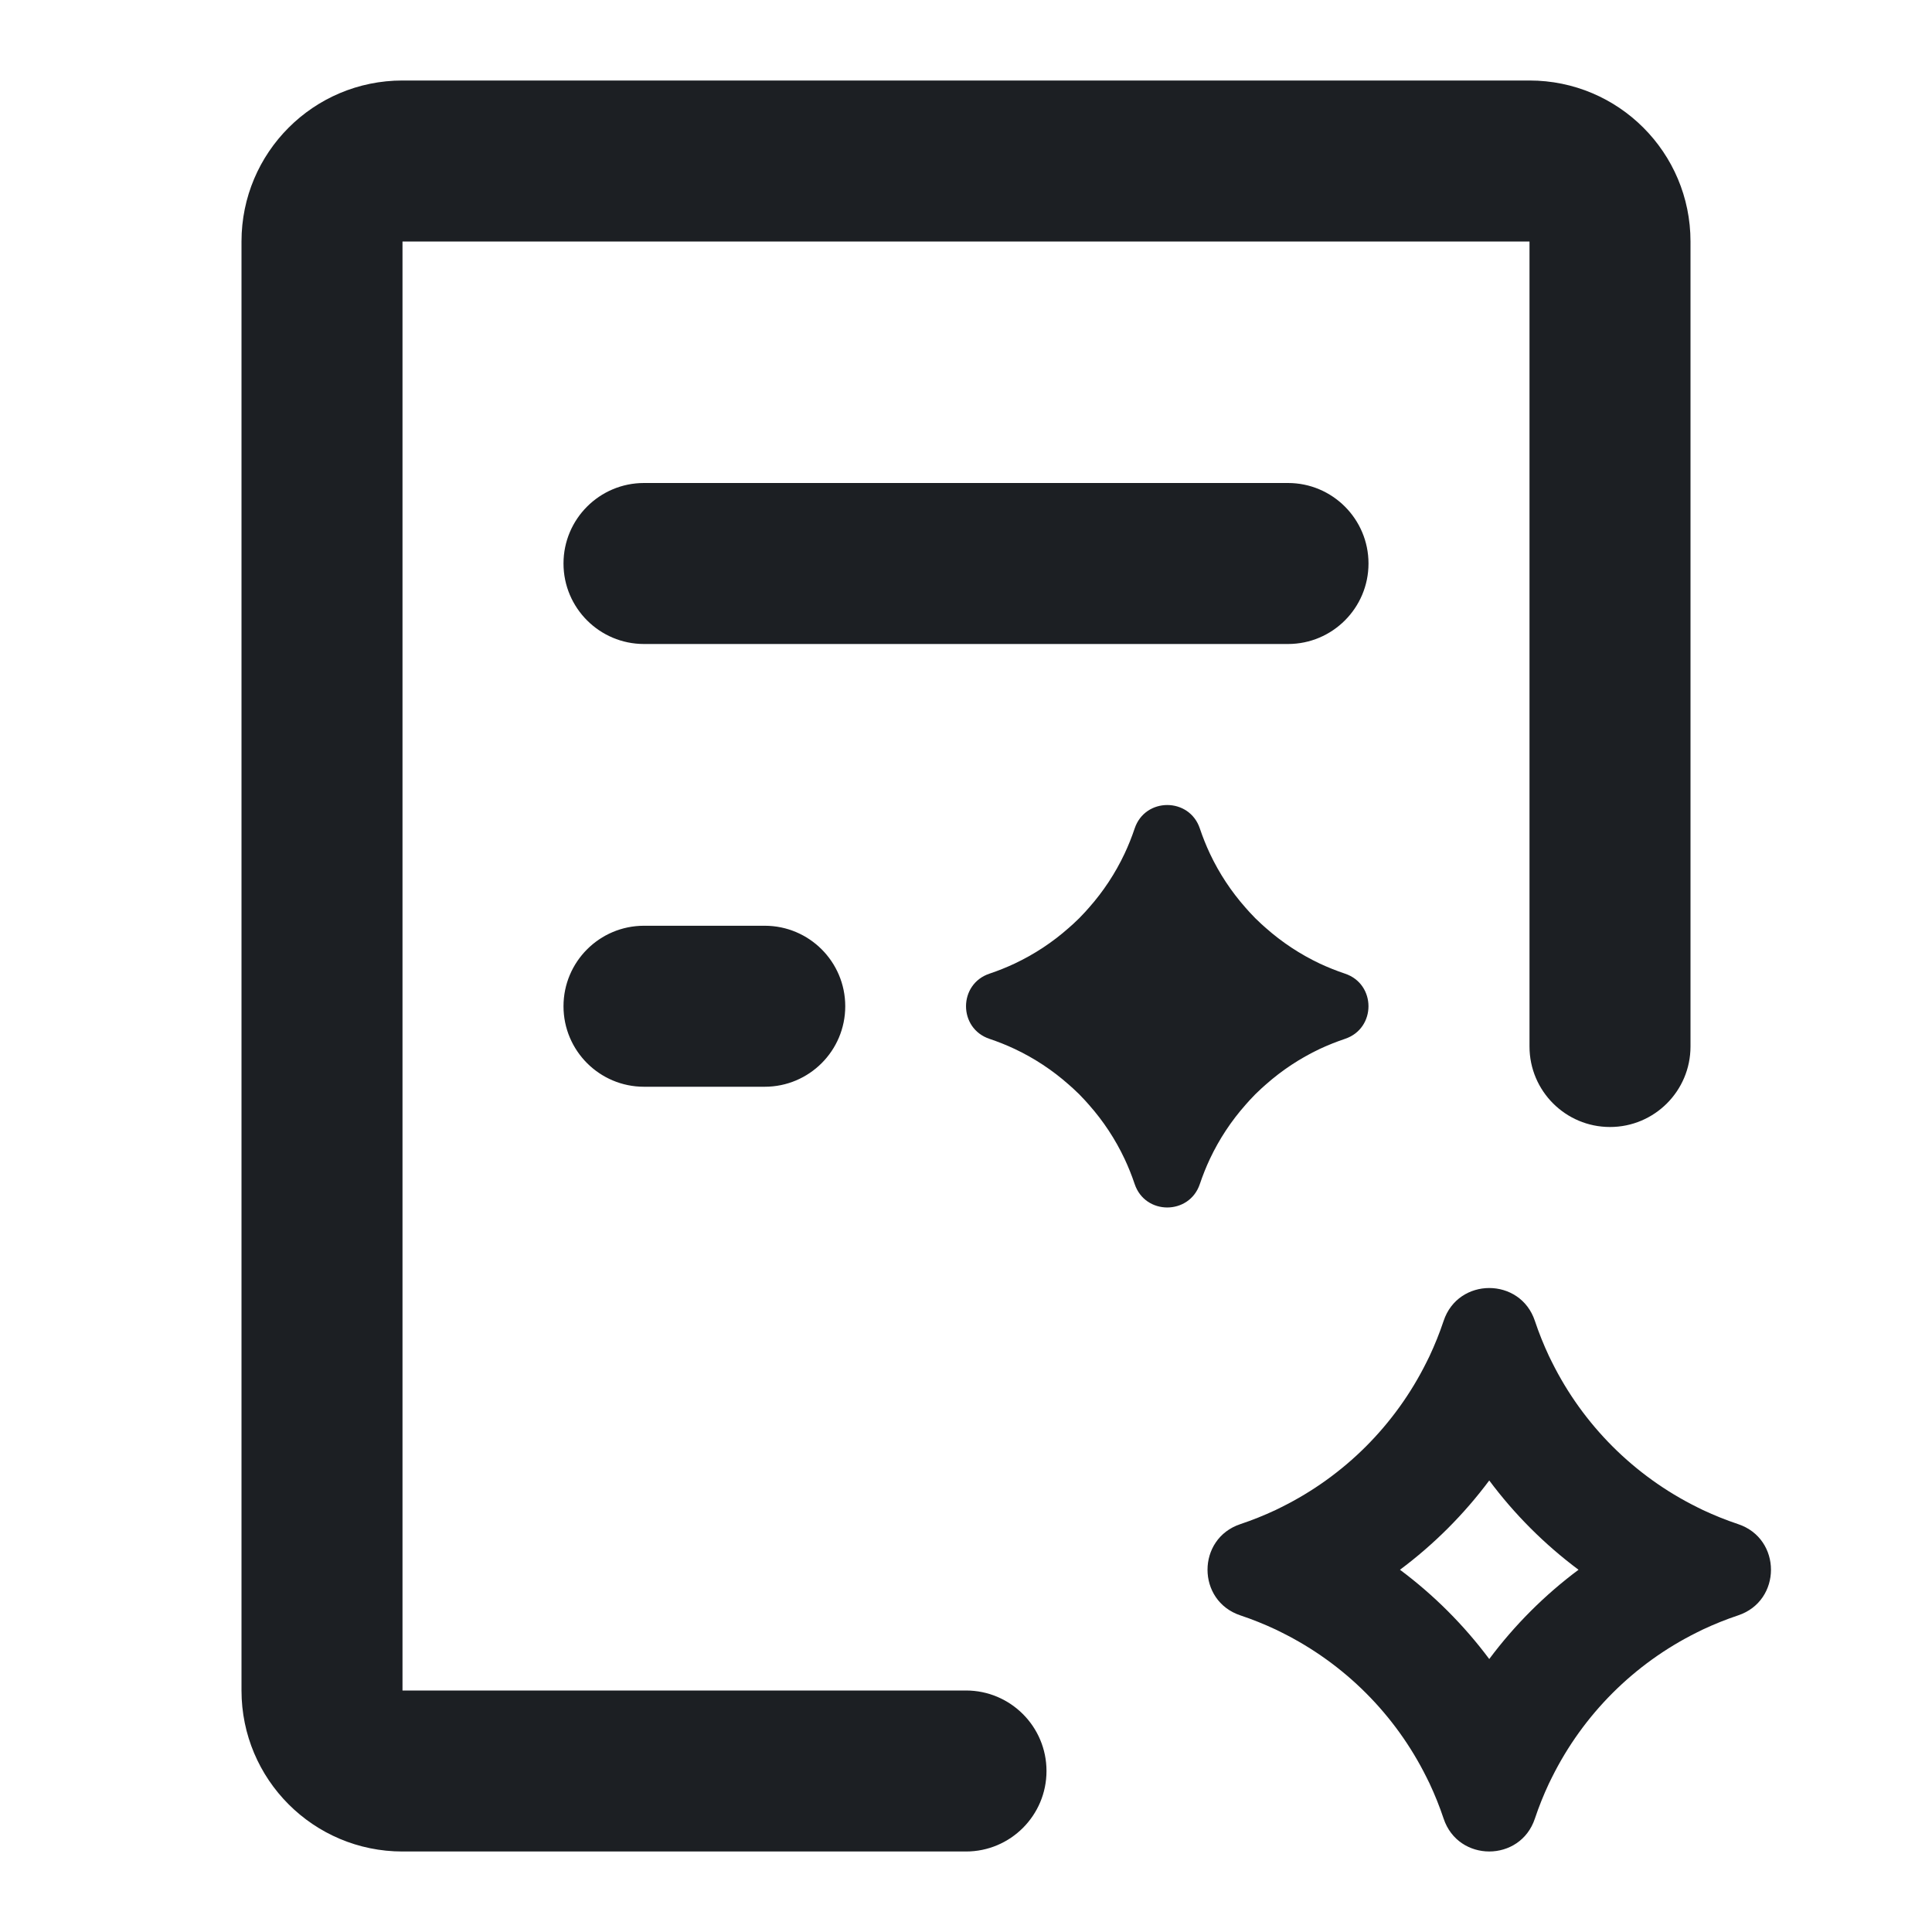 <svg width="24" height="24" viewBox="0 0 24 24" fill="none" xmlns="http://www.w3.org/2000/svg">
<path d="M19 1C20.105 1 21 1.895 21 3V13C21 13.552 20.552 14 20 14C19.448 14 19 13.552 19 13V3H5V21H12C12.552 21 13 21.448 13 22C13 22.552 12.552 23 12 23H5C3.895 23 3 22.105 3 21V3C3 1.895 3.895 1 5 1H19ZM17.933 16.409C18.114 15.864 18.886 15.864 19.067 16.409C19.117 16.559 19.176 16.705 19.242 16.846C19.253 16.87 19.266 16.893 19.277 16.917L19.278 16.919C19.666 17.701 20.299 18.334 21.081 18.722L21.083 18.723C21.107 18.734 21.13 18.747 21.154 18.758C21.295 18.824 21.441 18.883 21.591 18.933C22.136 19.114 22.136 19.886 21.591 20.067C21.441 20.117 21.295 20.176 21.154 20.242C21.13 20.253 21.107 20.266 21.083 20.277L21.081 20.278C20.299 20.666 19.666 21.299 19.278 22.081L19.277 22.083C19.266 22.107 19.253 22.13 19.242 22.154C19.176 22.295 19.117 22.441 19.067 22.591C18.886 23.136 18.114 23.136 17.933 22.591C17.883 22.441 17.824 22.295 17.758 22.154C17.747 22.13 17.734 22.107 17.723 22.083L17.722 22.081C17.334 21.299 16.701 20.666 15.919 20.278L15.917 20.277C15.893 20.266 15.87 20.253 15.846 20.242C15.705 20.176 15.559 20.117 15.409 20.067C14.864 19.886 14.864 19.114 15.409 18.933C15.559 18.883 15.705 18.824 15.846 18.758C15.87 18.747 15.893 18.734 15.917 18.723L15.919 18.722C16.701 18.334 17.334 17.701 17.722 16.919L17.723 16.917C17.734 16.893 17.747 16.87 17.758 16.846C17.824 16.705 17.883 16.559 17.933 16.409ZM18.5 18.391C18.186 18.812 17.812 19.186 17.391 19.5C17.812 19.814 18.186 20.188 18.5 20.609C18.814 20.188 19.188 19.814 19.609 19.5C19.188 19.186 18.814 18.812 18.5 18.391ZM14.095 10.292C14.225 9.903 14.775 9.903 14.905 10.292C14.941 10.399 14.983 10.504 15.03 10.604C15.146 10.85 15.295 11.075 15.472 11.275C15.488 11.294 15.504 11.312 15.521 11.33C15.568 11.382 15.618 11.432 15.67 11.479C15.688 11.496 15.706 11.512 15.725 11.528C15.925 11.705 16.15 11.854 16.395 11.97C16.496 12.017 16.601 12.059 16.708 12.095C17.097 12.225 17.097 12.775 16.708 12.905C16.601 12.941 16.496 12.983 16.395 13.03C16.15 13.146 15.925 13.295 15.725 13.472C15.706 13.488 15.688 13.504 15.67 13.521C15.618 13.568 15.568 13.618 15.521 13.67C15.504 13.688 15.488 13.706 15.472 13.725C15.295 13.925 15.146 14.15 15.03 14.396C14.983 14.496 14.941 14.601 14.905 14.708C14.775 15.097 14.225 15.097 14.095 14.708C14.059 14.601 14.017 14.496 13.97 14.396C13.854 14.15 13.705 13.925 13.528 13.725C13.512 13.706 13.496 13.688 13.479 13.67C13.432 13.618 13.382 13.568 13.33 13.521C13.312 13.504 13.294 13.488 13.275 13.472C13.075 13.295 12.85 13.146 12.604 13.03C12.504 12.983 12.399 12.941 12.292 12.905C11.903 12.775 11.903 12.225 12.292 12.095C12.399 12.059 12.504 12.017 12.604 11.97C12.85 11.854 13.075 11.705 13.275 11.528C13.294 11.512 13.312 11.496 13.33 11.479C13.382 11.432 13.432 11.382 13.479 11.33C13.496 11.312 13.512 11.294 13.528 11.275C13.705 11.075 13.854 10.85 13.97 10.604C14.017 10.504 14.059 10.399 14.095 10.292ZM9.5 11.5C10.052 11.5 10.5 11.948 10.5 12.5C10.5 13.052 10.052 13.5 9.5 13.5H8C7.448 13.5 7 13.052 7 12.5C7 11.948 7.448 11.5 8 11.5H9.5ZM16 6C16.552 6 17 6.448 17 7C17 7.552 16.552 8 16 8H8C7.448 8 7 7.552 7 7C7 6.448 7.448 6 8 6H16Z" fill="#1C1F23"/>
</svg>
